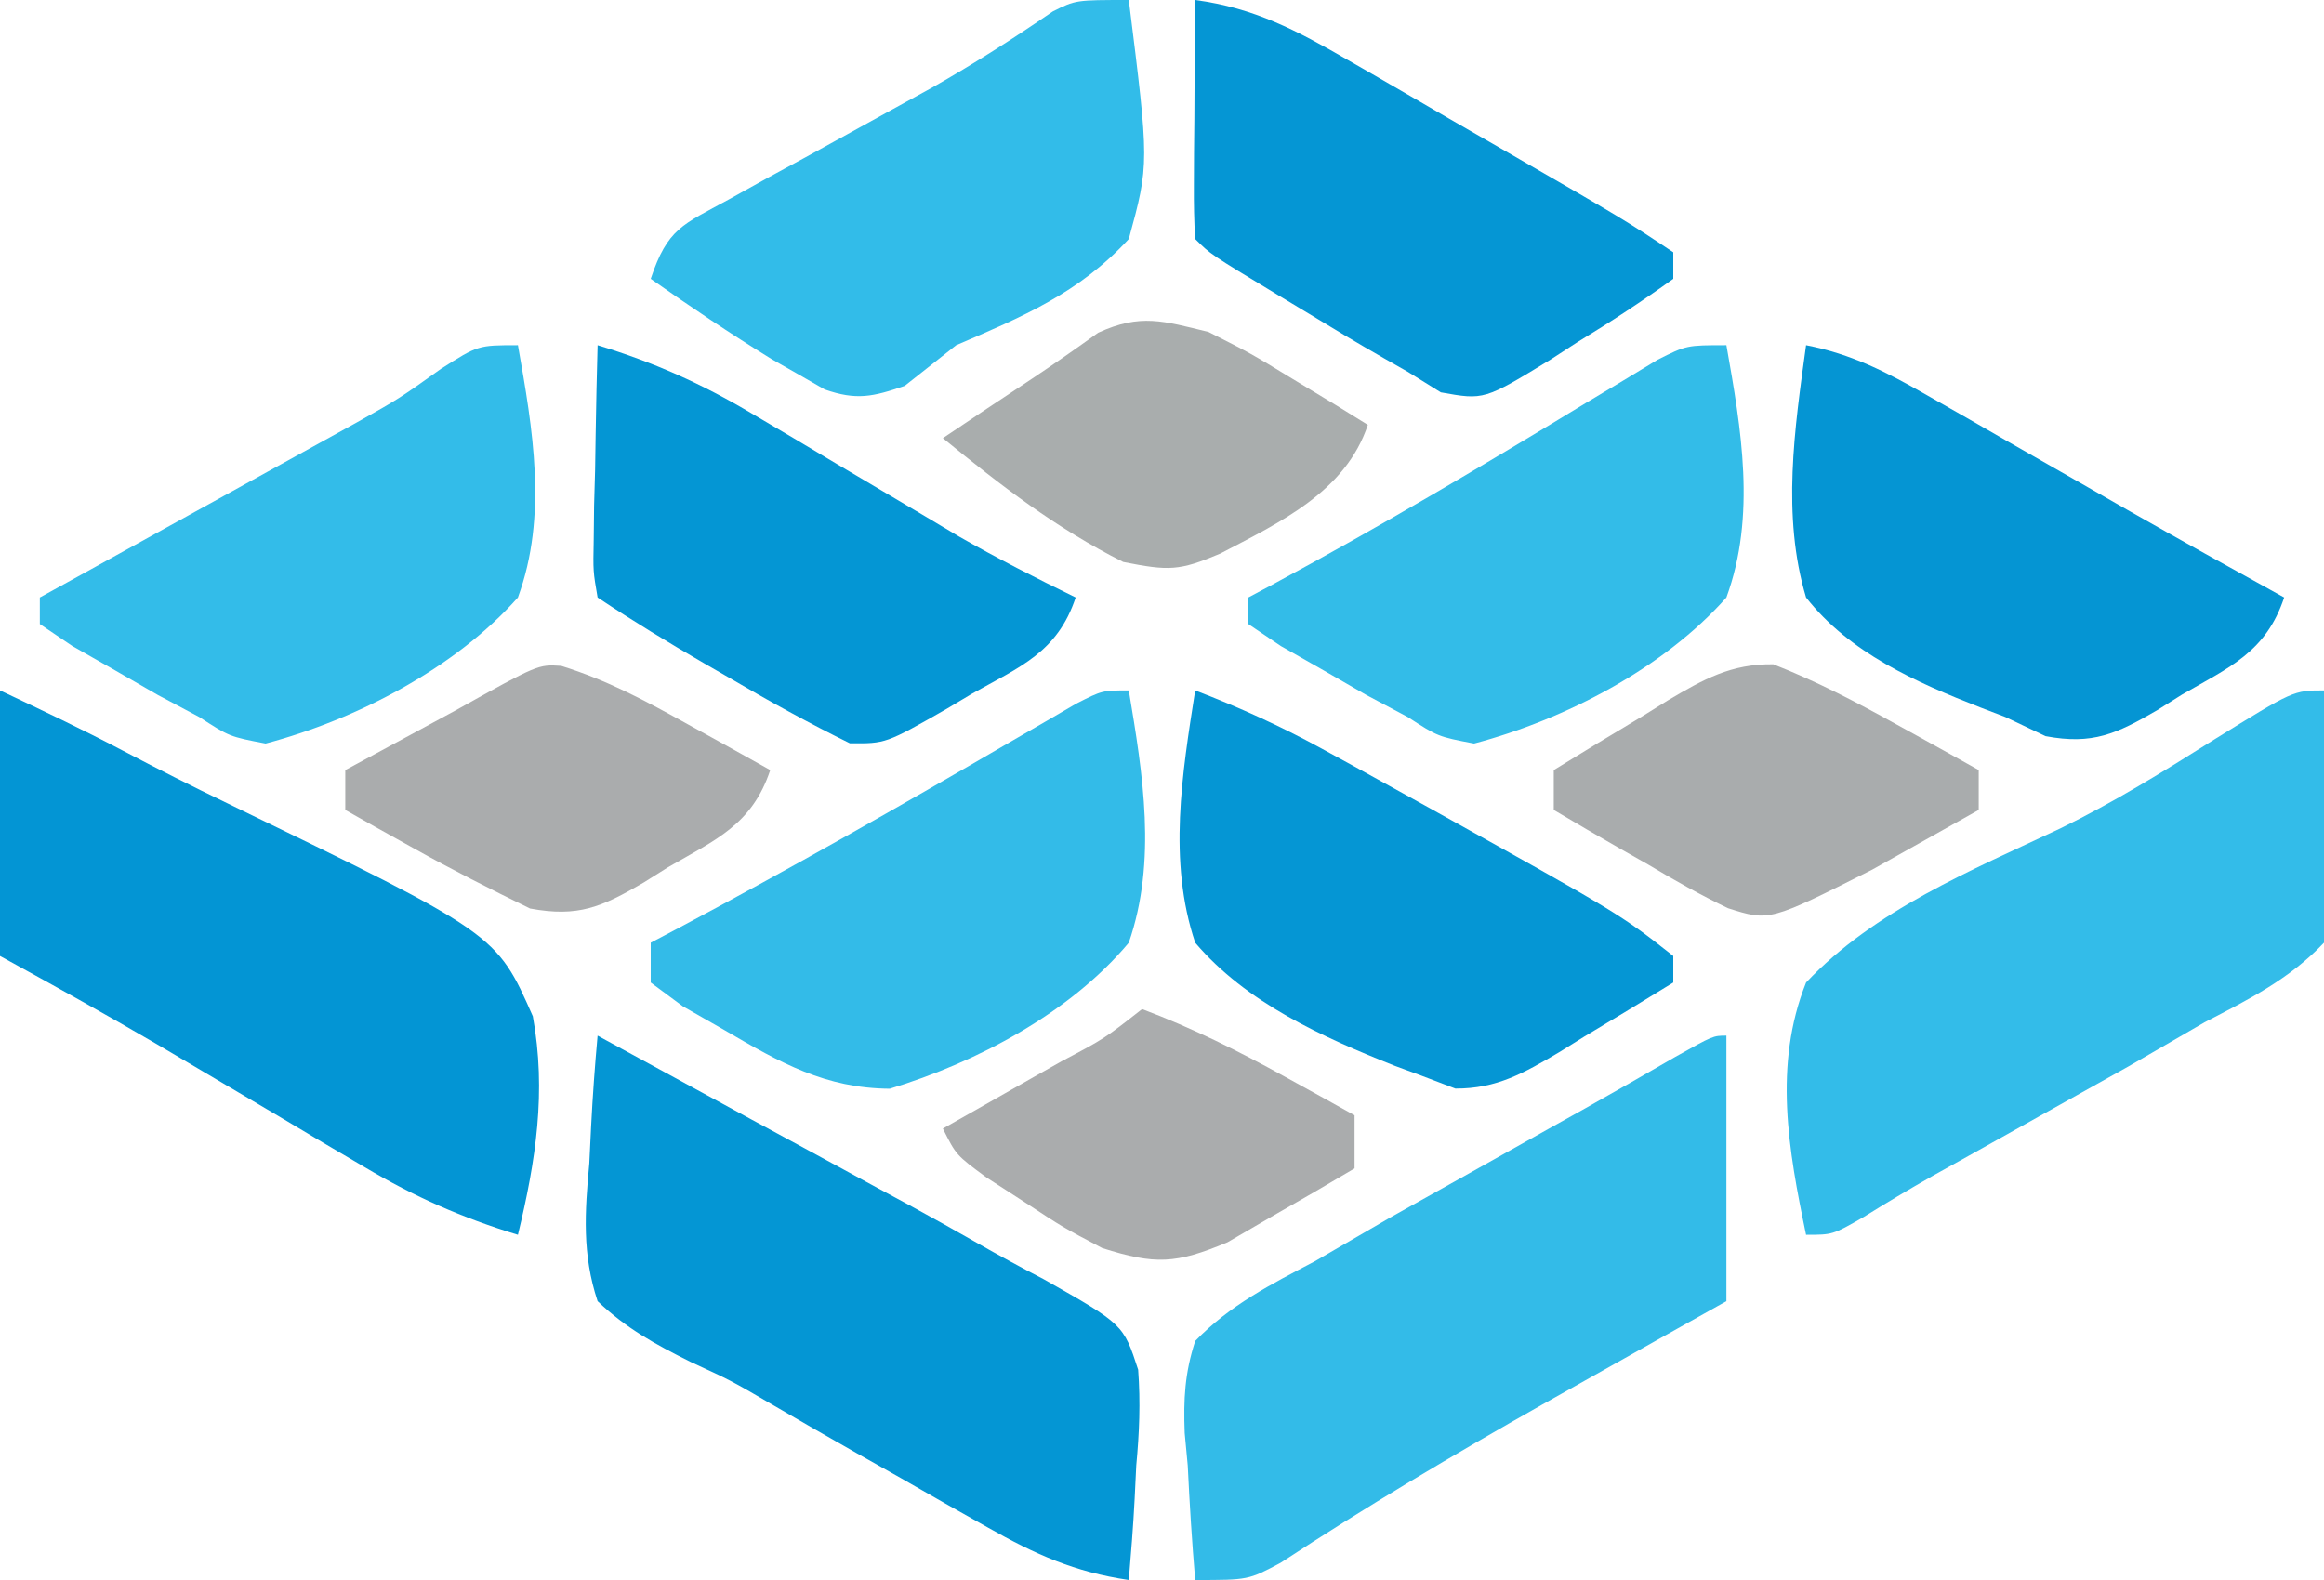 <?xml version="1.0" encoding="UTF-8"?>
<svg version="1.1" xmlns="http://www.w3.org/2000/svg" width="175" height="119">
    <path
        d="M0 0 C0 6.6 0 13.2 0 20 C-1.509 20.846 -3.019 21.691 -4.574 22.562 C-6.612 23.708 -8.65 24.854 -10.688 26 C-11.737 26.59 -12.787 27.18 -13.868 27.788 C-20.57 31.573 -27.14 35.484 -33.574 39.707 C-36 41 -36 41 -40 41 C-40.245 38.12 -40.422 35.261 -40.562 32.375 C-40.638 31.567 -40.713 30.759 -40.791 29.926 C-40.885 27.365 -40.79 25.443 -40 23 C-37.389 20.297 -34.307 18.733 -31 17 C-29.111 15.906 -27.223 14.809 -25.336 13.711 C-23.351 12.595 -21.364 11.483 -19.375 10.375 C-17.383 9.258 -15.391 8.141 -13.398 7.023 C-12.47 6.505 -11.542 5.986 -10.585 5.452 C-8.33 4.185 -6.089 2.899 -3.852 1.602 C-1 0 -1 0 0 0 Z "
        fill="#33BBE8" transform="translate(130,78)" />
    <path
        d="M0 0 C2.421 1.316 4.84 2.635 7.258 3.957 C10.124 5.524 12.995 7.081 15.867 8.637 C17.62 9.591 19.372 10.545 21.125 11.5 C21.959 11.95 22.794 12.401 23.653 12.865 C25.298 13.763 26.935 14.677 28.562 15.607 C30.222 16.556 31.903 17.469 33.6 18.35 C39.592 21.749 39.592 21.749 40.704 25.161 C40.887 27.629 40.792 29.912 40.562 32.375 C40.502 33.622 40.502 33.622 40.439 34.895 C40.334 36.932 40.173 38.967 40 41 C35.928 40.402 32.964 39.075 29.395 37.051 C28.328 36.449 27.261 35.848 26.162 35.229 C25.057 34.596 23.951 33.964 22.812 33.312 C21.726 32.7 20.64 32.087 19.521 31.455 C17.368 30.235 15.222 29.001 13.086 27.751 C10.051 25.98 10.051 25.98 6.992 24.569 C4.318 23.231 2.168 22.061 0 20 C-1.173 16.457 -0.966 13.306 -0.625 9.625 C-0.58 8.698 -0.535 7.771 -0.488 6.816 C-0.371 4.538 -0.207 2.272 0 0 Z "
        fill="#0496D4" transform="translate(45,78)" />
    <path
        d="M0 0 C3.122 1.471 6.178 2.919 9.223 4.52 C11.835 5.893 14.456 7.219 17.117 8.498 C37.379 18.326 37.379 18.326 40.123 24.544 C41.155 30.221 40.346 35.443 39 41 C34.812 39.726 31.242 38.151 27.48 35.918 C25.946 35.014 25.946 35.014 24.381 34.092 C23.327 33.463 22.273 32.835 21.188 32.188 C19.098 30.951 17.008 29.715 14.918 28.48 C13.921 27.891 12.923 27.301 11.896 26.693 C7.966 24.395 3.991 22.19 0 20 C0 13.4 0 6.8 0 0 Z "
        fill="#0395D4" transform="translate(0,52)" />
    <path
        d="M0 0 C0.244 3.047 0.422 6.073 0.562 9.125 C0.638 9.981 0.713 10.837 0.791 11.719 C0.883 14.39 0.792 16.443 0 19 C-2.596 21.74 -5.672 23.277 -9 25 C-10.913 26.105 -12.825 27.213 -14.734 28.324 C-16.738 29.449 -18.743 30.57 -20.75 31.688 C-22.766 32.816 -24.782 33.945 -26.797 35.074 C-28.117 35.81 -28.117 35.81 -29.464 36.561 C-31.231 37.564 -32.976 38.608 -34.7 39.683 C-37 41 -37 41 -39 41 C-40.329 34.643 -41.478 28.198 -39 22 C-33.844 16.539 -26.558 13.557 -19.861 10.396 C-15.818 8.423 -12.05 6.085 -8.25 3.688 C-2.304 0 -2.304 0 0 0 Z "
        fill="#33BCE9" transform="translate(175,52)" />
    <path
        d="M0 0 C1.059 6.305 2.134 12.827 0 19 C-4.436 24.301 -11.436 28.005 -18 30 C-22.843 29.964 -26.239 28.045 -30.375 25.625 C-31.435 25.019 -32.494 24.413 -33.586 23.789 C-34.383 23.199 -35.179 22.608 -36 22 C-36 21.01 -36 20.02 -36 19 C-35.305 18.634 -34.61 18.268 -33.895 17.891 C-25.484 13.414 -17.215 8.715 -8.986 3.913 C-7.672 3.154 -7.672 3.154 -6.332 2.379 C-5.545 1.921 -4.759 1.463 -3.948 0.99 C-2 0 -2 0 0 0 Z "
        fill="#33BBE8" transform="translate(85,52)" />
    <path
        d="M0 0 C1.543 12.344 1.543 12.344 0 18 C-3.771 22.092 -7.999 23.848 -13 26 C-14.293 27.019 -15.585 28.039 -16.875 29.062 C-19.25 29.881 -20.512 30.172 -22.907 29.329 C-23.538 28.966 -24.17 28.604 -24.82 28.23 C-25.506 27.839 -26.192 27.448 -26.899 27.045 C-30.009 25.128 -33.012 23.101 -36 21 C-34.734 17.203 -33.6 16.927 -30.152 15.039 C-29.154 14.485 -28.156 13.93 -27.127 13.359 C-26.074 12.787 -25.022 12.215 -23.938 11.625 C-21.883 10.494 -19.83 9.361 -17.777 8.227 C-16.79 7.684 -15.802 7.142 -14.785 6.583 C-11.666 4.81 -8.677 2.892 -5.721 0.861 C-4 0 -4 0 0 0 Z "
        fill="#32BCE9" transform="translate(85,0)" />
    <path
        d="M0 0 C4.452 0.595 7.639 2.289 11.508 4.527 C12.115 4.876 12.722 5.225 13.348 5.585 C15.278 6.696 17.201 7.817 19.125 8.938 C20.425 9.687 21.726 10.437 23.027 11.186 C32.324 16.549 32.324 16.549 36 19 C36 19.66 36 20.32 36 21 C33.634 22.702 31.296 24.239 28.812 25.75 C27.802 26.405 27.802 26.405 26.771 27.074 C21.758 30.136 21.758 30.136 18.496 29.551 C17.261 28.783 17.261 28.783 16 28 C15.415 27.667 14.83 27.334 14.228 26.991 C12.213 25.841 10.231 24.645 8.25 23.438 C7.566 23.026 6.881 22.614 6.176 22.189 C1.148 19.148 1.148 19.148 0 18 C-0.086 16.657 -0.107 15.31 -0.098 13.965 C-0.094 13.156 -0.091 12.347 -0.088 11.514 C-0.08 10.664 -0.071 9.813 -0.062 8.938 C-0.058 8.083 -0.053 7.229 -0.049 6.35 C-0.037 4.233 -0.019 2.117 0 0 Z "
        fill="#0596D4" transform="translate(90,0)" />
    <path
        d="M0 0 C3.29 1.264 6.386 2.664 9.477 4.355 C10.308 4.81 11.139 5.264 11.995 5.733 C13.297 6.453 13.297 6.453 14.625 7.188 C15.513 7.679 16.402 8.17 17.317 8.676 C31.97 16.83 31.97 16.83 36 20 C36 20.66 36 21.32 36 22 C33.78 23.373 31.552 24.723 29.312 26.062 C28.374 26.647 28.374 26.647 27.416 27.244 C24.777 28.805 22.705 30.003 19.594 29.988 C18.738 29.662 17.882 29.336 17 29 C16.347 28.759 15.695 28.519 15.022 28.271 C9.556 26.093 3.872 23.548 0 19 C-2.064 12.849 -0.986 6.28 0 0 Z "
        fill="#0596D4" transform="translate(90,52)" />
    <path
        d="M0 0 C1.117 6.304 2.257 12.845 0 19 C-4.725 24.328 -12.147 28.187 -19 30 C-21.719 29.48 -21.719 29.48 -24 28 C-25.027 27.453 -26.055 26.907 -27.113 26.344 C-28.697 25.431 -28.697 25.431 -30.312 24.5 C-31.915 23.587 -31.915 23.587 -33.551 22.656 C-34.763 21.836 -34.763 21.836 -36 21 C-36 20.34 -36 19.68 -36 19 C-35.214 18.567 -34.427 18.133 -33.617 17.687 C-30.675 16.063 -27.734 14.438 -24.794 12.811 C-23.526 12.11 -22.257 11.41 -20.988 10.71 C-19.155 9.7 -17.323 8.686 -15.492 7.672 C-14.392 7.064 -13.293 6.457 -12.16 5.831 C-8.936 4.019 -8.936 4.019 -5.782 1.771 C-3 0 -3 0 0 0 Z "
        fill="#33BCE9" transform="translate(39,26)" />
    <path
        d="M0 0 C3.442 0.67 6.072 2.027 9.105 3.766 C10.09 4.326 11.074 4.887 12.088 5.465 C13.111 6.054 14.134 6.643 15.188 7.25 C17.202 8.401 19.216 9.552 21.23 10.703 C22.199 11.258 23.168 11.813 24.166 12.385 C28.092 14.622 32.042 16.818 36 19 C34.628 23.116 31.888 24.246 28.312 26.312 C27.7 26.697 27.087 27.082 26.455 27.479 C23.376 29.271 21.585 30.109 18.035 29.445 C17.034 28.968 16.032 28.491 15 28 C14.382 27.763 13.764 27.527 13.127 27.283 C8.269 25.385 3.282 23.178 0 19 C-1.848 12.833 -0.861 6.271 0 0 Z "
        fill="#0595D3" transform="translate(136,26)" />
    <path
        d="M0 0 C1.117 6.304 2.257 12.845 0 19 C-4.725 24.328 -12.147 28.187 -19 30 C-21.719 29.48 -21.719 29.48 -24 28 C-25.027 27.453 -26.055 26.907 -27.113 26.344 C-28.697 25.431 -28.697 25.431 -30.312 24.5 C-31.915 23.587 -31.915 23.587 -33.551 22.656 C-34.763 21.836 -34.763 21.836 -36 21 C-36 20.34 -36 19.68 -36 19 C-35.339 18.647 -34.679 18.293 -33.998 17.929 C-26.033 13.632 -18.277 9.032 -10.547 4.328 C-9.147 3.489 -9.147 3.489 -7.719 2.633 C-6.883 2.126 -6.047 1.62 -5.186 1.098 C-3 0 -3 0 0 0 Z "
        fill="#33BCE8" transform="translate(130,26)" />
    <path
        d="M0 0 C4.234 1.284 7.827 2.892 11.625 5.152 C12.661 5.764 13.698 6.376 14.766 7.006 C16.367 7.962 16.367 7.962 18 8.938 C20.124 10.198 22.249 11.457 24.375 12.715 C25.311 13.273 26.247 13.831 27.211 14.406 C30.091 16.052 33.02 17.543 36 19 C34.619 23.144 31.805 24.214 28.188 26.25 C27.558 26.626 26.928 27.003 26.279 27.391 C21.696 30.007 21.696 30.007 18.992 29.98 C15.902 28.459 12.907 26.805 9.938 25.062 C9.313 24.702 8.688 24.342 8.045 23.971 C5.307 22.384 2.634 20.756 0 19 C-0.341 17.029 -0.341 17.029 -0.293 14.648 C-0.283 13.798 -0.274 12.947 -0.264 12.07 C-0.239 11.181 -0.213 10.291 -0.188 9.375 C-0.174 8.478 -0.16 7.581 -0.146 6.656 C-0.111 4.437 -0.062 2.219 0 0 Z "
        fill="#0496D4" transform="translate(45,26)" />
    <path
        d="M0 0 C3.248 1.274 6.232 2.837 9.281 4.531 C10.177 5.025 10.177 5.025 11.092 5.529 C12.554 6.336 14.012 7.152 15.469 7.969 C15.469 8.959 15.469 9.949 15.469 10.969 C13.764 11.933 12.055 12.89 10.344 13.844 C9.392 14.377 8.441 14.911 7.461 15.461 C-0.286 19.365 -0.286 19.365 -3.41 18.372 C-5.48 17.375 -7.435 16.274 -9.406 15.094 C-10.095 14.703 -10.783 14.313 -11.492 13.91 C-13.182 12.948 -14.858 11.961 -16.531 10.969 C-16.531 9.979 -16.531 8.989 -16.531 7.969 C-14.312 6.596 -12.083 5.246 -9.844 3.906 C-9.218 3.516 -8.592 3.126 -7.947 2.725 C-5.242 1.124 -3.186 -0.039 0 0 Z "
        fill="#A9ACAD" transform="translate(133.531,50.031)" />
    <path
        d="M0 0 C3.456 1.07 6.39 2.654 9.551 4.41 C10.447 4.904 10.447 4.904 11.361 5.408 C12.824 6.215 14.281 7.031 15.738 7.848 C14.366 11.964 11.626 13.094 8.051 15.16 C7.438 15.545 6.825 15.93 6.193 16.326 C3.043 18.161 1.279 18.948 -2.352 18.273 C-5.323 16.818 -8.251 15.342 -11.137 13.723 C-12.104 13.184 -13.07 12.645 -14.066 12.09 C-14.791 11.68 -15.515 11.27 -16.262 10.848 C-16.262 9.858 -16.262 8.868 -16.262 7.848 C-15.502 7.438 -14.743 7.028 -13.961 6.605 C-12.967 6.067 -11.973 5.528 -10.949 4.973 C-9.47 4.172 -9.47 4.172 -7.961 3.355 C-1.744 -0.117 -1.744 -0.117 0 0 Z "
        fill="#AAACAD" transform="translate(42.262,50.152)" />
    <path
        d="M0 0 C3.79 1.427 7.271 3.162 10.812 5.125 C11.788 5.664 12.764 6.203 13.77 6.758 C14.506 7.168 15.242 7.578 16 8 C16 9.32 16 10.64 16 12 C13.968 13.209 11.928 14.391 9.875 15.562 C8.738 16.224 7.601 16.885 6.43 17.566 C2.523 19.199 0.991 19.265 -3 18 C-5.957 16.441 -5.957 16.441 -8.812 14.562 C-9.768 13.945 -10.723 13.328 -11.707 12.691 C-14 11 -14 11 -15 9 C-13.501 8.151 -13.501 8.151 -11.973 7.285 C-10.669 6.544 -9.366 5.803 -8.062 5.062 C-7.403 4.689 -6.744 4.316 -6.064 3.932 C-2.842 2.23 -2.842 2.23 0 0 Z "
        fill="#AAACAD" transform="translate(86,76)" />
    <path
        d="M0 0 C3.211 1.629 3.211 1.629 6.375 3.562 C7.435 4.203 8.494 4.844 9.586 5.504 C10.383 5.998 11.179 6.491 12 7 C10.321 12.037 5.4 14.336 0.859 16.707 C-2.206 17.997 -2.966 18.007 -6.422 17.324 C-11.45 14.804 -15.658 11.549 -20 8 C-17.777 6.503 -15.55 5.014 -13.312 3.539 C-11.623 2.414 -9.959 1.25 -8.312 0.062 C-5.114 -1.407 -3.404 -0.825 0 0 Z "
        fill="#A9ADAD" transform="translate(91,25)" />
</svg>